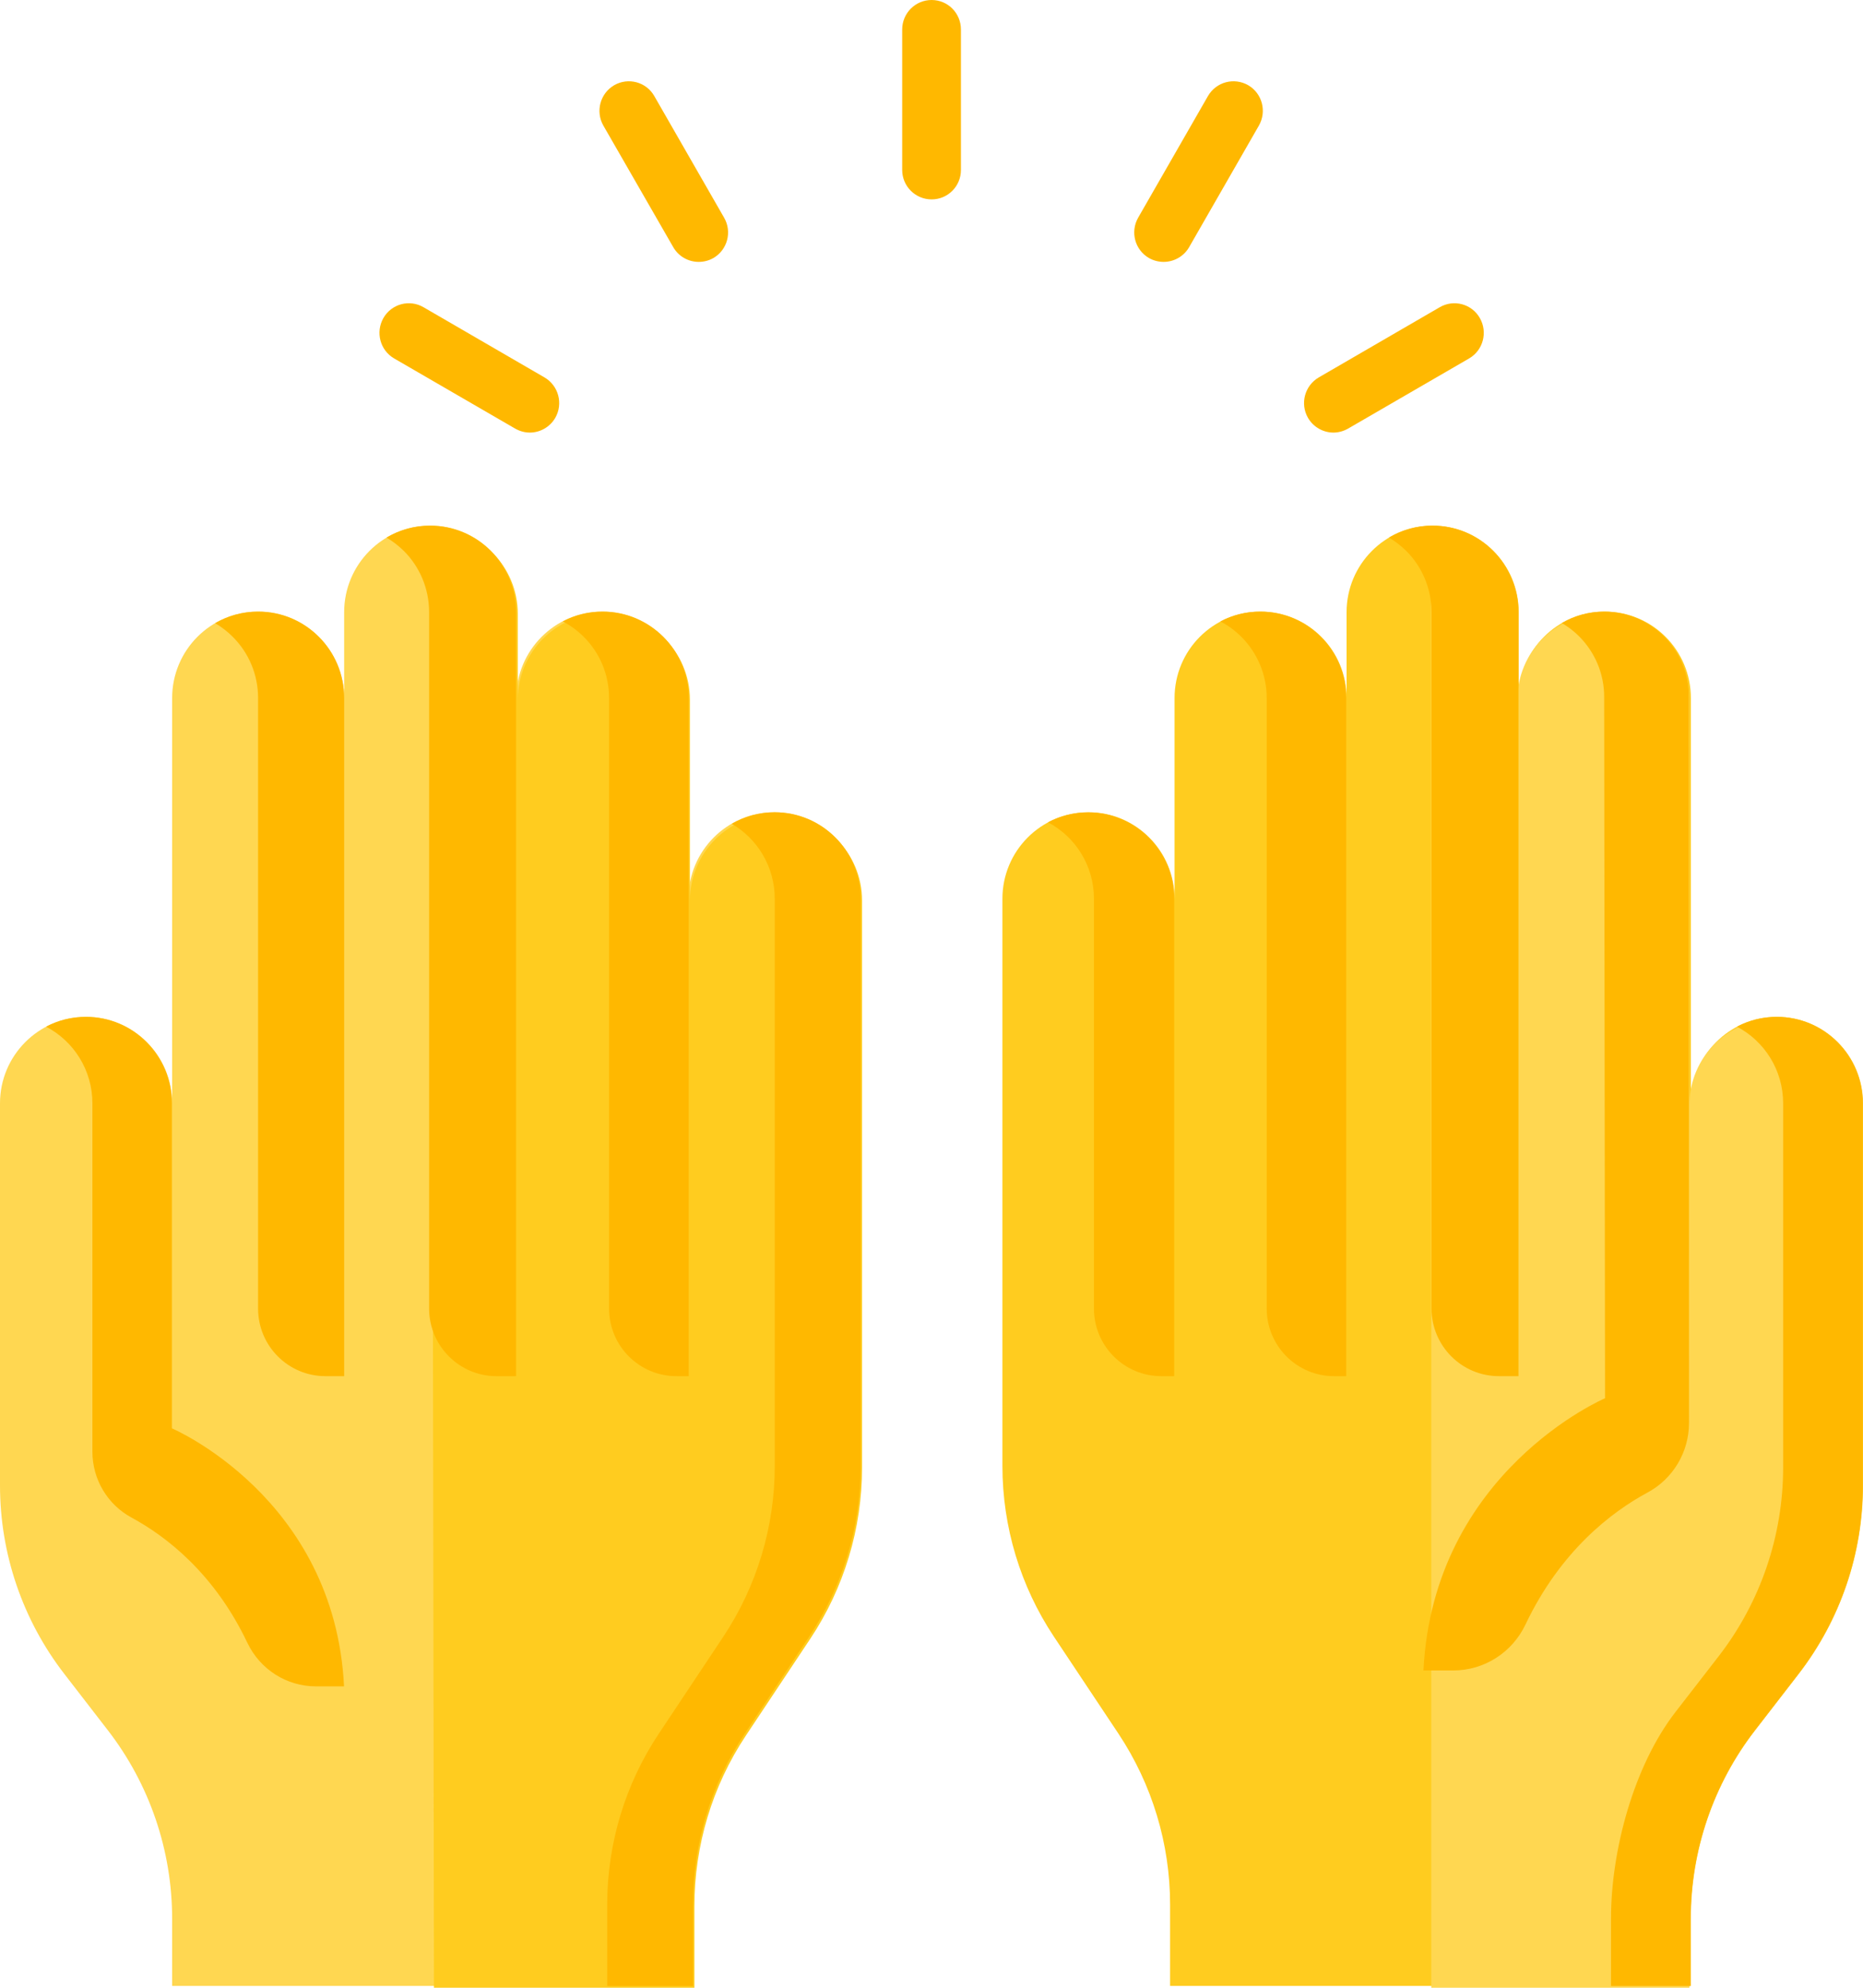 <svg width="15" height="16" viewBox="0 0 15 16" fill="none" xmlns="http://www.w3.org/2000/svg">
<path d="M14.307 8.185C13.924 8.185 13.614 8.497 13.614 8.881V5.619C13.614 5.234 13.304 4.923 12.921 4.923C12.538 4.923 12.228 5.234 12.228 5.619V4.928C12.228 4.543 11.918 4.231 11.535 4.231C11.153 4.231 10.842 4.543 10.842 4.928V5.619C10.842 5.234 10.532 4.923 10.149 4.923C9.767 4.923 9.457 5.234 9.457 5.619V7.234C9.457 6.85 9.146 6.538 8.764 6.538C8.381 6.538 8.071 6.85 8.071 7.234V11.8C8.071 12.289 8.215 12.767 8.485 13.173L9.006 13.956C9.276 14.363 9.421 14.841 9.421 15.33V15.985H13.614V15.444C13.614 14.895 13.796 14.361 14.132 13.927L14.482 13.474C14.818 13.04 15 12.506 15 11.957V8.881C15 8.497 14.69 8.185 14.307 8.185Z" fill="#FFCC1F"/>
<path d="M13.602 8.896C13.602 8.511 13.913 8.2 14.296 8.2C14.678 8.2 14.988 8.511 14.988 8.896V11.971C14.988 12.521 14.806 13.055 14.47 13.489L14.12 13.941C13.785 14.375 13.602 14.909 13.602 15.459V16H11.524V4.246C11.906 4.246 12.217 4.558 12.217 4.942V5.634C12.217 5.249 12.527 4.937 12.91 4.937C13.292 4.937 13.602 5.249 13.602 5.634V8.896Z" fill="#FFD751"/>
<path d="M0 8.881V11.957C0 12.506 0.182 13.04 0.518 13.474L0.868 13.927C1.204 14.361 1.386 14.895 1.386 15.444V15.985H5.579V15.33C5.579 14.841 5.723 14.363 5.994 13.956L6.514 13.173C6.785 12.767 6.929 12.289 6.929 11.8V7.234C6.929 6.85 6.619 6.538 6.236 6.538C5.853 6.538 5.543 6.85 5.543 7.234V5.619C5.543 5.234 5.233 4.923 4.85 4.923C4.468 4.923 4.157 5.234 4.157 5.619V4.928C4.157 4.543 3.847 4.231 3.464 4.231C3.082 4.231 2.771 4.543 2.771 4.928V5.619C2.771 5.234 2.461 4.923 2.079 4.923C1.696 4.923 1.386 5.234 1.386 5.619V8.881C1.386 8.497 1.075 8.185 0.693 8.185C0.31 8.185 0 8.497 0 8.881Z" fill="#FFD751"/>
<path d="M5.591 15.344V16H3.494L3.476 4.246C3.859 4.246 4.169 4.558 4.169 4.942V5.634C4.169 5.249 4.479 4.937 4.862 4.937C5.245 4.937 5.555 5.249 5.555 5.634V7.249C5.555 6.865 5.865 6.553 6.248 6.553C6.63 6.553 6.941 6.865 6.941 7.249V11.814C6.941 12.303 6.796 12.781 6.526 13.188L6.005 13.971C5.735 14.377 5.591 14.855 5.591 15.344Z" fill="#FFCC1F"/>
<path d="M14.305 8.185C14.19 8.185 14.081 8.213 13.985 8.264C14.206 8.38 14.357 8.613 14.357 8.881V11.812C14.357 12.361 14.175 12.895 13.84 13.329L13.489 13.782C13.154 14.216 12.971 14.895 12.971 15.444V15.986H13.612V15.444C13.612 14.895 13.794 14.361 14.13 13.927L14.48 13.474C14.816 13.04 14.998 12.506 14.998 11.957V8.881C14.998 8.497 14.688 8.185 14.305 8.185Z" fill="#FFB800"/>
<path d="M10.839 5.619V11.077H10.741C10.442 11.077 10.199 10.834 10.199 10.533V5.619C10.199 5.427 10.121 5.253 9.996 5.127C9.946 5.077 9.889 5.035 9.826 5.002C9.922 4.951 10.031 4.923 10.146 4.923C10.338 4.923 10.511 5.001 10.636 5.127C10.762 5.253 10.839 5.427 10.839 5.619Z" fill="#FFB800"/>
<path d="M9.454 7.235V11.077H9.35C9.051 11.077 8.808 10.834 8.808 10.533V7.235C8.808 6.967 8.658 6.735 8.438 6.619C8.534 6.568 8.644 6.539 8.761 6.539C9.143 6.539 9.454 6.85 9.454 7.235Z" fill="#FFB800"/>
<path d="M12.226 4.928V11.077H12.068C11.769 11.077 11.526 10.833 11.526 10.533V4.928C11.526 4.736 11.449 4.561 11.323 4.435C11.281 4.394 11.234 4.357 11.183 4.327C11.286 4.266 11.405 4.231 11.533 4.231C11.725 4.231 11.898 4.309 12.023 4.435C12.148 4.561 12.226 4.736 12.226 4.928Z" fill="#FFB800"/>
<path d="M6.237 6.538C6.111 6.538 5.993 6.572 5.892 6.631C6.099 6.752 6.238 6.977 6.238 7.235V11.8C6.238 12.289 6.094 12.767 5.824 13.174L5.303 13.957C5.033 14.363 4.889 14.841 4.889 15.33V15.986H5.58V15.33C5.58 14.841 5.724 14.363 5.995 13.957L6.515 13.174C6.786 12.767 6.93 12.289 6.93 11.8V7.235C6.93 6.85 6.62 6.538 6.237 6.538Z" fill="#FFB800"/>
<path d="M2.77 13.574H2.543C2.307 13.574 2.094 13.437 1.992 13.224C1.724 12.66 1.333 12.364 1.06 12.216C0.865 12.111 0.744 11.907 0.744 11.685V8.881C0.744 8.613 0.593 8.38 0.371 8.264C0.467 8.213 0.576 8.185 0.692 8.185C1.074 8.185 1.384 8.497 1.384 8.881V11.497C1.384 11.497 2.695 12.055 2.77 13.574Z" fill="#FFB800"/>
<path d="M5.545 5.619V11.077H5.446C5.147 11.077 4.904 10.834 4.904 10.533V5.619C4.904 5.427 4.827 5.253 4.701 5.127C4.651 5.077 4.594 5.035 4.531 5.002C4.627 4.951 4.736 4.923 4.852 4.923C5.043 4.923 5.216 5.001 5.342 5.127C5.467 5.253 5.545 5.427 5.545 5.619Z" fill="#FFB800"/>
<path d="M4.155 4.928V11.077H3.997C3.698 11.077 3.455 10.833 3.455 10.533V4.928C3.455 4.736 3.378 4.561 3.252 4.435C3.21 4.394 3.163 4.357 3.112 4.327C3.215 4.266 3.334 4.231 3.462 4.231C3.654 4.231 3.827 4.309 3.952 4.435C4.077 4.561 4.155 4.736 4.155 4.928Z" fill="#FFB800"/>
<path d="M2.771 5.619V11.077H2.62C2.321 11.077 2.078 10.834 2.078 10.533V5.619C2.078 5.427 2.001 5.253 1.875 5.127C1.833 5.084 1.784 5.047 1.732 5.016C1.834 4.957 1.952 4.923 2.078 4.923C2.27 4.923 2.443 5.001 2.568 5.127C2.694 5.253 2.771 5.427 2.771 5.619Z" fill="#FFB800"/>
<path d="M7.501 1.605C7.37 1.605 7.264 1.499 7.264 1.368V0.238C7.264 0.106 7.37 0 7.501 0C7.632 0 7.737 0.106 7.737 0.238V1.368C7.737 1.499 7.632 1.605 7.501 1.605Z" fill="#FFB800"/>
<path d="M5.626 2.108C5.544 2.108 5.465 2.066 5.421 1.99L4.858 1.011C4.793 0.897 4.832 0.752 4.945 0.686C5.058 0.621 5.203 0.659 5.268 0.773L5.83 1.752C5.896 1.866 5.857 2.011 5.744 2.077C5.707 2.098 5.666 2.108 5.626 2.108Z" fill="#FFB800"/>
<path d="M4.266 3.482C4.225 3.482 4.185 3.471 4.148 3.45L3.173 2.885C3.06 2.819 3.022 2.674 3.087 2.56C3.152 2.446 3.297 2.407 3.41 2.473L4.384 3.038C4.497 3.104 4.536 3.249 4.471 3.363C4.427 3.439 4.347 3.482 4.266 3.482Z" fill="#FFB800"/>
<path d="M10.736 3.482C10.655 3.482 10.575 3.439 10.531 3.363C10.466 3.249 10.505 3.104 10.618 3.038L11.592 2.473C11.705 2.407 11.85 2.446 11.915 2.56C11.98 2.674 11.942 2.819 11.829 2.885L10.854 3.45C10.817 3.471 10.776 3.482 10.736 3.482Z" fill="#FFB800"/>
<path d="M9.369 2.108C9.329 2.108 9.288 2.098 9.251 2.077C9.137 2.011 9.099 1.866 9.164 1.752L9.726 0.773C9.792 0.659 9.936 0.621 10.05 0.686C10.163 0.752 10.201 0.897 10.136 1.011L9.574 1.99C9.53 2.066 9.45 2.108 9.369 2.108Z" fill="#FFB800"/>
<path d="M13.598 5.609C13.598 5.419 13.522 5.248 13.399 5.124C13.275 5 13.104 4.923 12.916 4.923C12.792 4.923 12.675 4.956 12.575 5.015C12.626 5.045 12.674 5.081 12.716 5.124C12.839 5.248 12.916 5.419 12.916 5.609L12.923 11.255C12.923 11.255 11.541 11.843 11.461 13.446H11.701C11.95 13.446 12.175 13.302 12.282 13.077C12.565 12.482 12.977 12.169 13.265 12.014C13.471 11.903 13.599 11.688 13.599 11.454L13.598 5.609Z" fill="#FFB800"/>
</svg>
